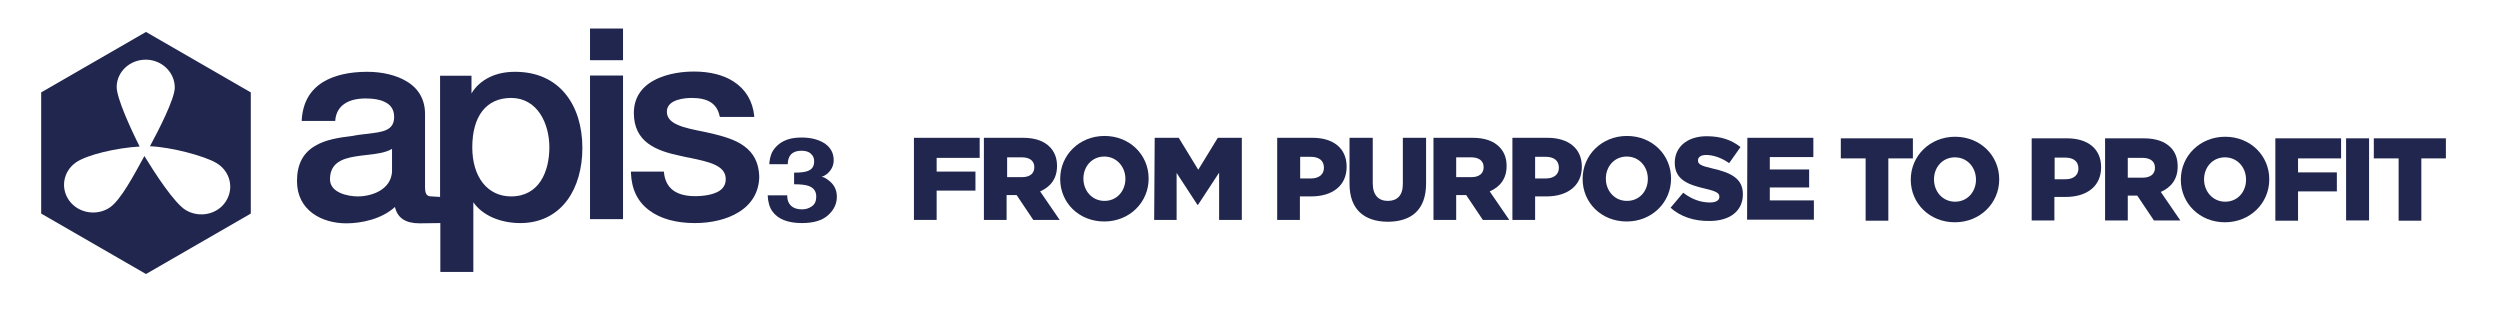 <?xml version="1.0" encoding="utf-8"?>
<!-- Generator: Adobe Illustrator 22.0.1, SVG Export Plug-In . SVG Version: 6.00 Build 0)  -->
<svg version="1.1" id="Layer_1" xmlns="http://www.w3.org/2000/svg" xmlns:xlink="http://www.w3.org/1999/xlink" x="0px" y="0px"
	 viewBox="0 0 947 118.4" style="enable-background:new 0 0 947 118.4;" xml:space="preserve">
<style type="text/css">
	.st0{fill:#20264d;}
</style>
<g>
	<path class="st0" d="M163.5,74.4c-1.9,0-2.5-0.9-2.5-3.7V43.1c0-5.3-2.4-9.6-7-12.3c-3.8-2.3-9.1-3.6-14.9-3.6
		c-6.8,0-12.4,1.3-16.6,3.8c-5.1,3.1-7.8,7.9-8.2,14.4l0,0.4H127l0-0.3c0.5-5.3,4.6-8.2,11.5-8.2c3,0,5.4,0.4,7.2,1.3
		c2.4,1.1,3.6,3,3.6,5.7c0,5.2-4.3,5.7-10.2,6.4c-1.8,0.2-3.7,0.4-5.6,0.8c-5.1,0.6-10.3,1.4-14.2,3.8c-4.6,2.7-6.8,7.1-6.8,13.3
		c0,11.1,9.4,16,18.7,16c5.7,0,13.4-1.6,18.4-6.2c1,4.2,4,6.2,9.4,6.2l7.8-0.1v18.5h12.5V76.6c1.7,2.5,4.3,4.5,7.5,5.9
		c3.1,1.3,6.6,2,10.3,2c7.4,0,13.6-3,17.8-8.7c3.7-5,5.7-12,5.7-19.7c0-8.3-2.2-15.3-6.3-20.4c-4.5-5.6-11.1-8.5-19.2-8.5
		c-3.7,0-7,0.7-9.8,2.1c-2.8,1.4-5.1,3.4-6.7,6.1v-6.7h-11.9v45.9L163.5,74.4z M148.5,64.6c0,4-2.5,6.4-4.5,7.6
		c-2.3,1.4-5.5,2.2-8.4,2.2c-3.9,0-10.6-1.4-10.6-6.5c0-6.2,4.7-7.8,9.4-8.6c1.5-0.3,3-0.4,4.5-0.6c3.6-0.4,7-0.8,9.6-2.3V64.6z
		 M193.6,74.4c-8.9,0-14.7-7.3-14.7-18.6c0-11.9,5.4-18.7,14.7-18.7c10,0,14.5,9.7,14.5,18.7C208.1,64.9,204.3,74.4,193.6,74.4z
		 M223.5,83H236V28.6h-12.5V83z M223.5,22.8H236V10.8h-12.5V22.8z M281.8,55.3c-3.4-2.5-8-3.7-12-4.7c-1.1-0.2-2.2-0.5-3.2-0.7
		c-7.5-1.5-14-2.8-14-7.6c0-4.8,7.2-5.2,9.4-5.2c6.3,0,9.6,2.2,10.6,6.9l0.1,0.3h13l0-0.4c-0.6-5.7-3.3-10.1-7.8-13
		c-3.8-2.5-9-3.8-15-3.8c-3.3,0-9.7,0.4-15.1,3.3c-5.1,2.7-7.7,7-7.7,12.4c0,11,8.4,14.3,17.5,16.2c1.3,0.3,2.5,0.6,3.8,0.8
		c7.1,1.5,13.3,2.8,13.5,7.8c0.1,1.5-0.4,2.8-1.3,3.8c-2.4,2.5-7.5,2.9-10.3,2.9c-7.2,0-11.2-3-11.8-9l0-0.3h-12.5l0,0.4
		c0.2,6.2,2.5,11.1,7.1,14.4c4.2,3.1,10.1,4.7,17.1,4.7c6.3,0,12.1-1.4,16.4-4c5.2-3.1,8-7.9,8-13.8C287.4,61.8,285.6,58,281.8,55.3
		z"/>
	<path class="st0" d="M95,80.9l-39.7,22.9L15.6,80.9l0-45.9l39.7-22.9L95,35V80.9z M52.9,55.5c-8.7,0.5-19.9,3.1-24.1,6
		c-4.9,3.4-6,9.9-2.5,14.6c3.5,4.7,10.4,5.8,15.3,2.5c4.2-2.9,9.2-12.4,13.1-19.5c0,0,0,0,0,0l0,0l0,0c3.7,6.1,11.4,18,15.7,20.5
		c5.2,3.1,12.1,1.6,15.2-3.4c3.2-5,1.5-11.5-3.7-14.5c-4.4-2.6-17-6-25.1-6.3l0,0c3.3-6.1,9.3-17.8,9.4-22.1
		c0.1-5.8-4.8-10.6-10.8-10.7c-6.1-0.1-11.1,4.5-11.2,10.2C44.1,37.1,49.7,49.2,52.9,55.5"/>
	<g>
		<path class="st0" d="M298.2,73.9c0,1.3,0.2,2.3,0.7,3.1c0.9,1.5,2.5,2.3,4.9,2.3c1.5,0,2.7-0.4,3.8-1.2c1.1-0.8,1.6-2,1.6-3.6
			c0-2.1-1-3.4-3-4.1c-1.1-0.4-3-0.6-5.4-0.6v-4.4c2.4,0,4.1-0.2,5.1-0.6c1.7-0.6,2.5-1.8,2.5-3.7c0-1.2-0.4-2.2-1.3-2.9
			c-0.8-0.8-2-1.1-3.6-1.1c-1.8,0-3,0.5-3.9,1.4c-0.8,0.9-1.2,2.2-1.2,3.7h-7c0.1-1.6,0.4-3,1-4.4c0.6-1.2,1.6-2.4,2.9-3.4
			c1-0.7,2.1-1.3,3.5-1.7c1.3-0.4,3-0.6,4.9-0.6c3.6,0,6.5,0.8,8.8,2.3c2.2,1.6,3.3,3.6,3.3,6.3c0,1.8-0.7,3.4-2,4.7
			c-0.8,0.8-1.7,1.3-2.6,1.6c0.7,0,1.7,0.5,2.9,1.5c1.9,1.5,2.9,3.5,2.9,6c0,2.7-1.1,5-3.3,7c-2.2,2-5.5,3-9.9,3
			c-5.4,0-9.1-1.5-11.2-4.4c-1.1-1.5-1.7-3.6-1.8-6.1H298.2z"/>
	</g>
</g>
<g>
	<g>
		<path class="st0" d="M346.2,52.2h24.9v7.6h-16.3V65h14.7v7.2h-14.7v11.1h-8.6V52.2z"/>
		<path class="st0" d="M372.8,52.2h14.7c4.8,0,8,1.3,10.1,3.4c1.8,1.8,2.8,4.2,2.8,7.2v0.1c0,4.8-2.5,7.9-6.4,9.6l7.4,10.8h-10
			l-6.3-9.4h-3.8v9.4h-8.6V52.2z M387.2,67.1c2.9,0,4.6-1.4,4.6-3.7v-0.1c0-2.4-1.8-3.7-4.7-3.7h-5.6v7.5L387.2,67.1L387.2,67.1z"/>
		<path class="st0" d="M401.6,67.8v-0.1c0-8.9,7.2-16.2,16.8-16.2c9.6,0,16.7,7.2,16.7,16.1v0.1c0,8.9-7.2,16.2-16.8,16.2
			C408.7,83.9,401.6,76.8,401.6,67.8z M426.3,67.8v-0.1c0-4.5-3.3-8.4-8-8.4c-4.7,0-7.9,3.8-7.9,8.3v0.1c0,4.5,3.2,8.4,8,8.4
			C423.1,76.1,426.3,72.3,426.3,67.8z"/>
		<path class="st0" d="M437.4,52.2h9.1l7.4,12.1l7.4-12.1h9.1v31.1h-8.6V65.4l-8,12.2h-0.2l-7.9-12.1v17.8h-8.5L437.4,52.2
			L437.4,52.2z"/>
		<path class="st0" d="M483.9,52.2h13.3c7.9,0,12.9,4,12.9,10.9v0.1c0,7.3-5.6,11.2-13.4,11.2h-4.3v8.9h-8.6V52.2z M496.6,67.6
			c3.1,0,4.9-1.6,4.9-4v-0.1c0-2.7-1.9-4.1-5-4.1h-4v8.2H496.6z"/>
		<path class="st0" d="M511.2,69.6V52.2h8.8v17.3c0,4.5,2.3,6.6,5.7,6.6c3.5,0,5.7-2,5.7-6.4V52.2h8.8v17.3
			c0,10.1-5.7,14.5-14.6,14.5C516.8,83.9,511.2,79.4,511.2,69.6z"/>
		<path class="st0" d="M543.1,52.2h14.7c4.8,0,8,1.3,10.1,3.4c1.8,1.8,2.8,4.2,2.8,7.2v0.1c0,4.8-2.5,7.9-6.4,9.6l7.4,10.8h-10
			l-6.3-9.4h-3.8v9.4h-8.6V52.2L543.1,52.2z M557.4,67.1c2.9,0,4.6-1.4,4.6-3.7v-0.1c0-2.4-1.8-3.7-4.7-3.7h-5.7v7.5L557.4,67.1
			L557.4,67.1z"/>
		<path class="st0" d="M572.9,52.2h13.3c7.9,0,13,4,13,10.9v0.1c0,7.3-5.6,11.2-13.4,11.2h-4.3v8.9h-8.6L572.9,52.2L572.9,52.2z
			 M585.6,67.6c3.1,0,4.9-1.6,4.9-4v-0.1c0-2.7-1.9-4.1-5-4.1h-4v8.2H585.6z"/>
		<path class="st0" d="M599.5,67.8v-0.1c0-8.9,7.2-16.2,16.8-16.2c9.6,0,16.7,7.2,16.7,16.1v0.1c0,8.9-7.2,16.2-16.8,16.2
			C606.6,83.9,599.5,76.8,599.5,67.8z M624.2,67.8v-0.1c0-4.5-3.2-8.4-8-8.4c-4.7,0-7.9,3.8-7.9,8.3v0.1c0,4.5,3.2,8.4,8,8.4
			C621.1,76.1,624.2,72.3,624.2,67.8z"/>
		<path class="st0" d="M632.8,78.7l4.8-5.7c3.1,2.4,6.5,3.7,10.1,3.7c2.3,0,3.6-0.8,3.6-2.1v-0.1c0-1.3-1-2-5.2-3
			c-6.6-1.5-11.7-3.4-11.7-9.8v-0.1c0-5.8,4.6-10,12.1-10c5.3,0,9.4,1.4,12.8,4.1l-4.3,6.1c-2.8-2-6-3.1-8.7-3.1
			c-2.1,0-3.1,0.9-3.1,2v0.1c0,1.4,1.1,2,5.4,3c7.2,1.6,11.6,3.9,11.6,9.7v0.1c0,6.4-5,10.1-12.6,10.1
			C641.8,83.8,636.6,82.1,632.8,78.7z"/>
		<path class="st0" d="M661.9,52.2h25v7.3h-16.5v4.7h14.9V71h-14.9v4.9h16.7v7.3h-25.3L661.9,52.2L661.9,52.2z"/>
	</g>
	<g>
		<path class="st0" d="M706.6,60h-9.3v-7.6h27.3V60h-9.3v23.6h-8.6V60z"/>
		<path class="st0" d="M723.8,68.1V68c0-8.9,7.2-16.2,16.8-16.2c9.6,0,16.7,7.2,16.7,16.1V68c0,8.9-7.2,16.2-16.8,16.2
			C730.9,84.2,723.8,77,723.8,68.1z M748.5,68.1V68c0-4.5-3.2-8.4-8-8.4c-4.7,0-7.9,3.8-7.9,8.3V68c0,4.5,3.2,8.4,8,8.4
			C745.3,76.4,748.5,72.6,748.5,68.1z"/>
		<path class="st0" d="M769.7,52.4H783c7.9,0,12.9,4,12.9,10.9v0.1c0,7.3-5.6,11.2-13.4,11.2h-4.3v8.9h-8.6V52.4L769.7,52.4z
			 M782.4,67.9c3.1,0,4.9-1.6,4.9-4v-0.1c0-2.7-1.9-4.1-5-4.1h-4v8.2H782.4z"/>
		<path class="st0" d="M797.4,52.4h14.7c4.7,0,8,1.3,10.1,3.4c1.8,1.8,2.7,4.2,2.7,7.2v0.1c0,4.8-2.5,7.9-6.4,9.6l7.4,10.8h-10
			l-6.3-9.4H806v9.4h-8.6L797.4,52.4L797.4,52.4z M811.7,67.3c2.9,0,4.6-1.4,4.6-3.7v-0.1c0-2.4-1.8-3.7-4.7-3.7H806v7.5L811.7,67.3
			L811.7,67.3z"/>
		<path class="st0" d="M826.1,68.1V68c0-8.9,7.2-16.2,16.8-16.2c9.6,0,16.7,7.2,16.7,16.1V68c0,8.9-7.2,16.2-16.8,16.2
			C833.2,84.2,826.1,77,826.1,68.1z M850.8,68.1V68c0-4.5-3.2-8.4-8-8.4c-4.7,0-7.9,3.8-7.9,8.3V68c0,4.5,3.3,8.4,8,8.4
			C847.7,76.4,850.8,72.6,850.8,68.1z"/>
		<path class="st0" d="M861.9,52.4h24.9V60h-16.3v5.3h14.7v7.2h-14.7v11.1h-8.6V52.4z"/>
		<path class="st0" d="M888.7,52.4h8.7v31.1h-8.7V52.4z"/>
		<path class="st0" d="M908.5,60h-9.3v-7.6h27.3V60h-9.3v23.6h-8.6V60z"/>
	</g>
</g>
</svg>

